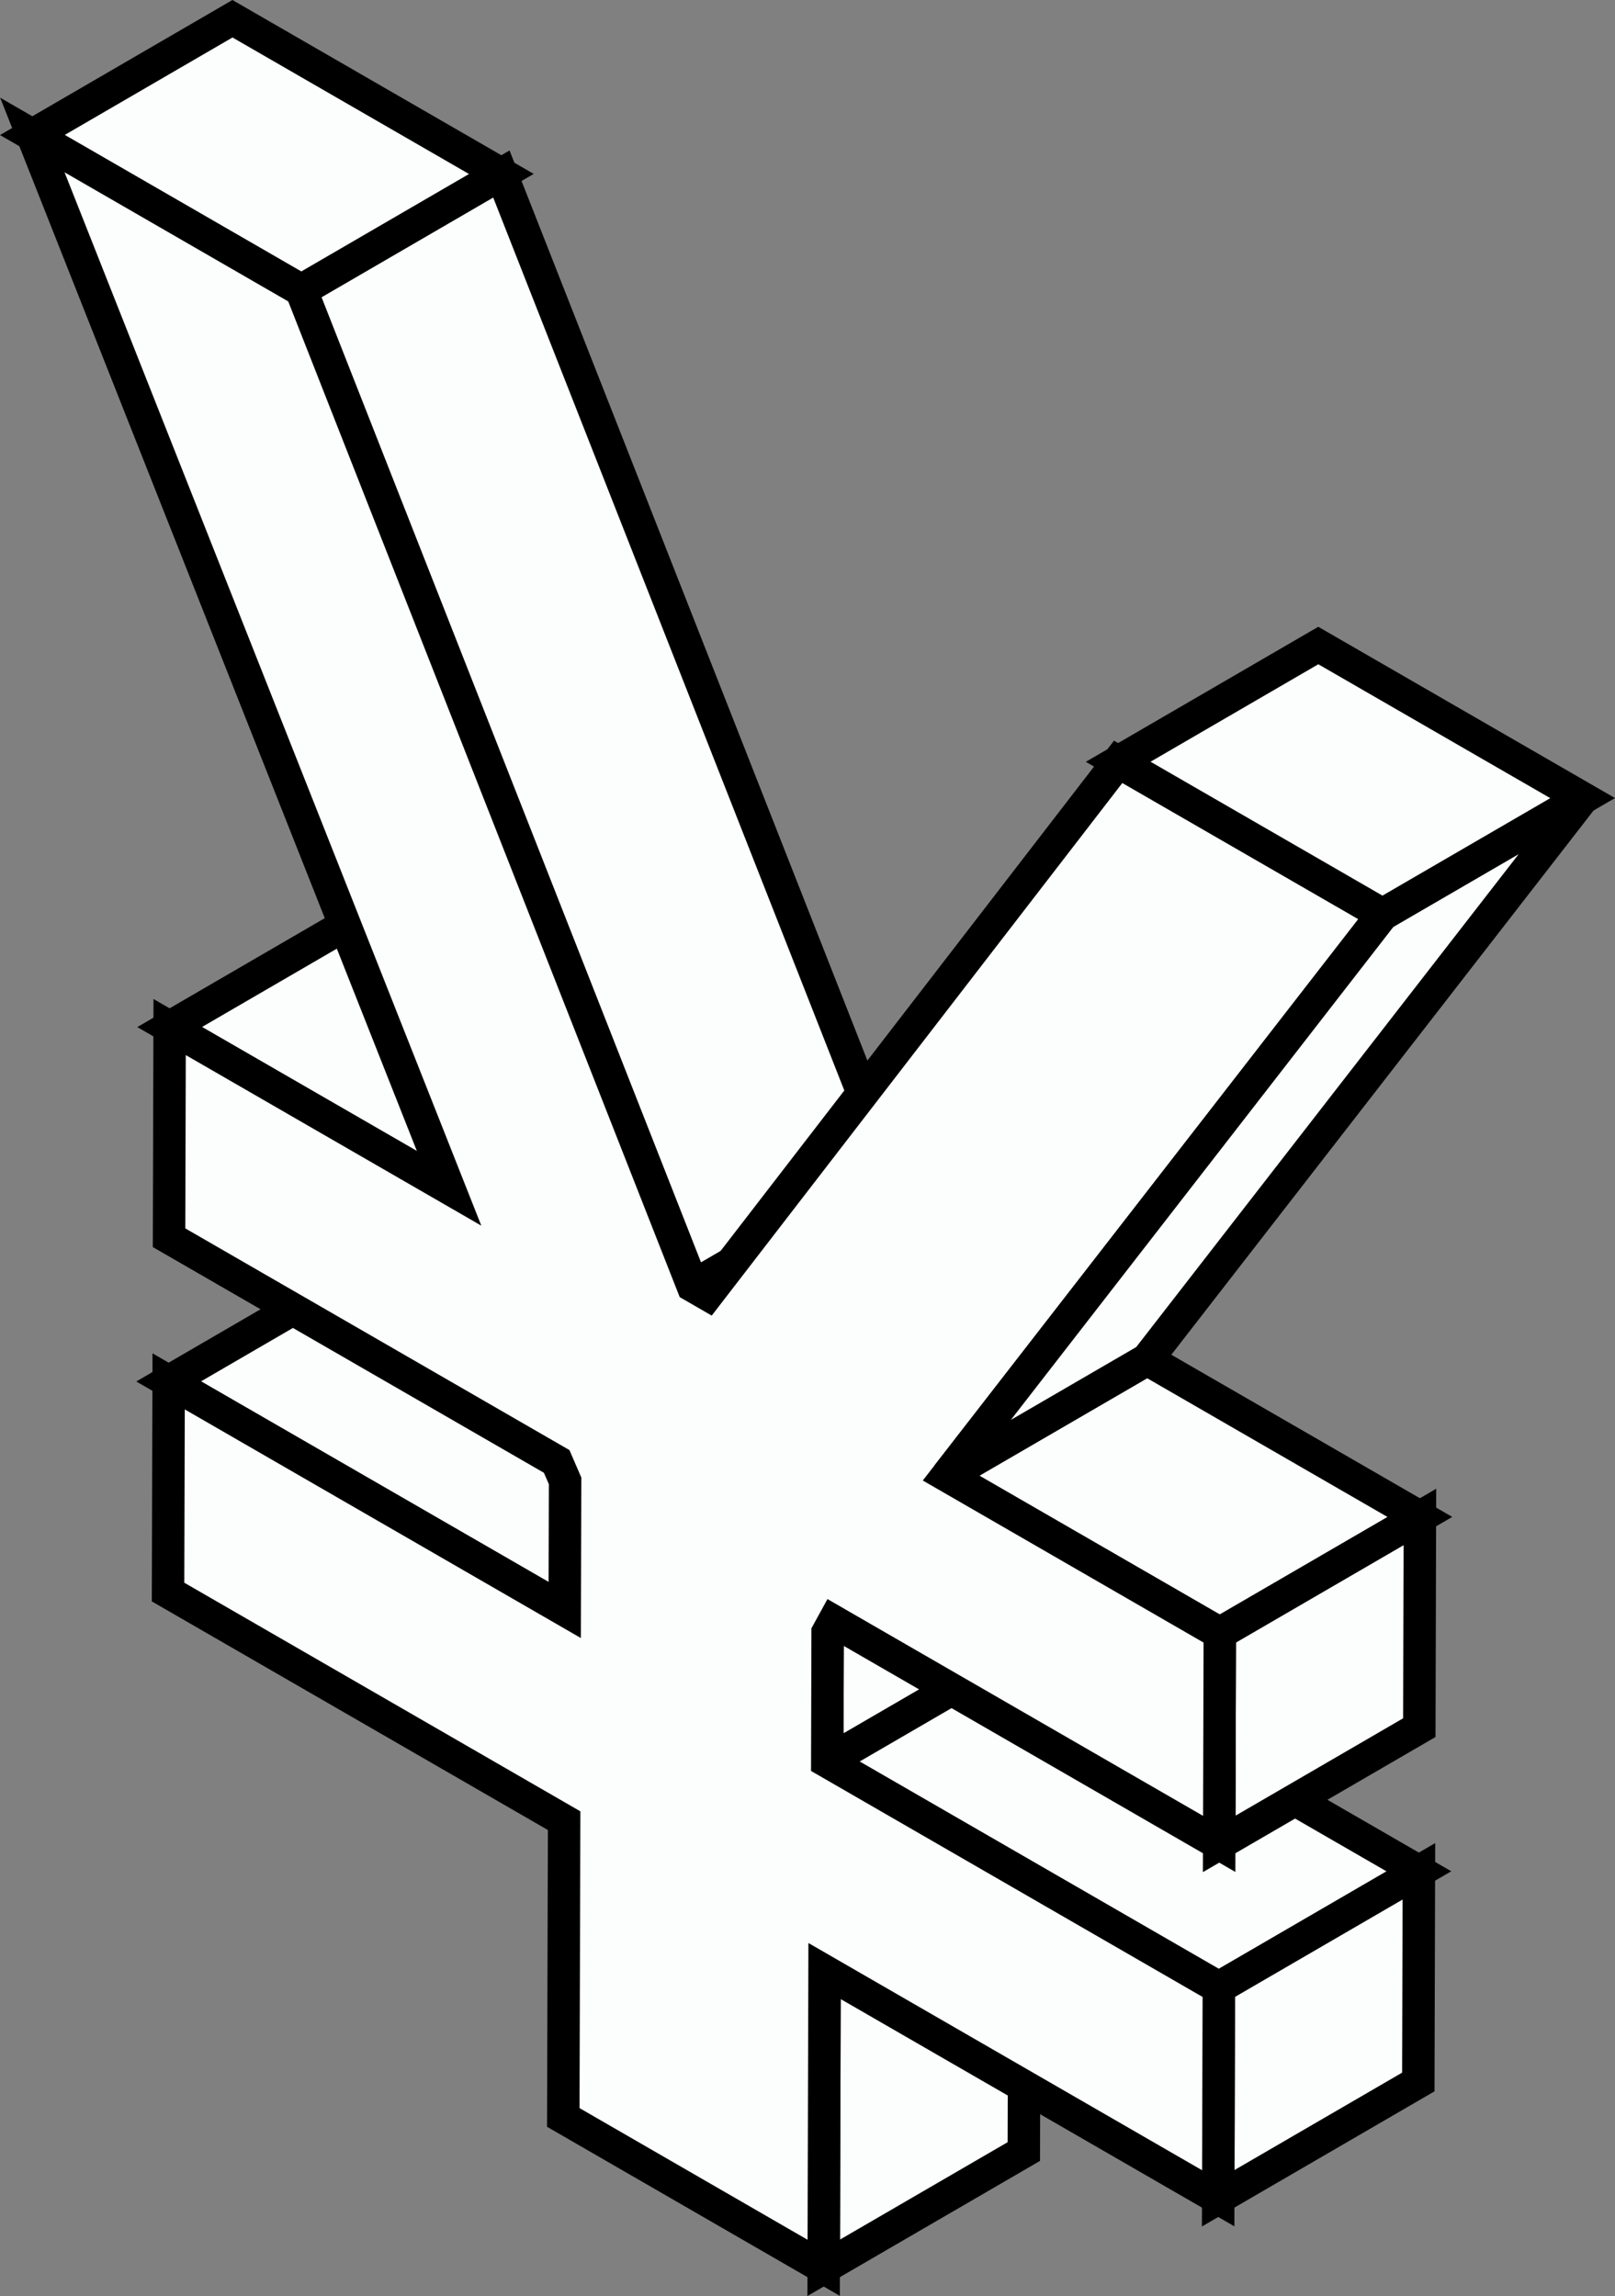 <svg xmlns="http://www.w3.org/2000/svg" width="124.466" height="176.991" viewBox="0 0 124.466 176.991">
  <rect x="0" y="0" width="124.466" height="176.991" fill="#808080" stroke="none"/>
  <g id="_007-simbolo-del-yen" data-name="007-simbolo-del-yen" transform="translate(2.494 1.445)">
    <g id="Grupo_3243" data-name="Grupo 3243" transform="translate(0 0)">
      <g id="Grupo_3228" data-name="Grupo 3228" transform="translate(10.502 96.082)">
        <path id="Trazado_8070" data-name="Trazado 8070" d="M11.368,36.564,26.79,27.6,57.316,45.225,41.894,54.187Z" transform="translate(-11.368 -27.601)" fill="#fcfdfd" stroke="#000" stroke-width="2.5"/>
      </g>
      <g id="Grupo_3229" data-name="Grupo 3229" transform="translate(60.988 141.533)">
        <path id="Trazado_8071" data-name="Trazado 8071" d="M25.411,49.148l15.422-8.962-.065,22.876L25.346,72.023Z" transform="translate(-25.346 -40.185)" fill="#fcfdfd" stroke="#000" stroke-width="2.5"/>
      </g>
      <g id="Grupo_3230" data-name="Grupo 3230" transform="translate(10.58 68.764)">
        <path id="Trazado_8072" data-name="Trazado 8072" d="M11.39,29l15.422-8.962L48.349,32.473,32.927,41.435Z" transform="translate(-11.39 -20.038)" fill="#fcfdfd" stroke="#000" stroke-width="2.5"/>
      </g>
      <g id="Grupo_3231" data-name="Grupo 3231" transform="translate(61.262 115.435)">
        <path id="Trazado_8073" data-name="Trazado 8073" d="M25.45,41.922l15.422-8.962-.028,9.953L25.422,51.875Z" transform="translate(-25.422 -32.959)" fill="#fcfdfd" stroke="#000" stroke-width="2.5"/>
      </g>
      <g id="Grupo_3232" data-name="Grupo 3232" transform="translate(61.29 114.58)">
        <path id="Trazado_8074" data-name="Trazado 8074" d="M25.429,41.434,41.32,32.723l-.469.855L25.429,42.7Z" transform="translate(-25.429 -32.723)" fill="#fcfdfd" stroke="#000" stroke-width="2.5"/>
      </g>
      <g id="Grupo_3233" data-name="Grupo 3233" transform="translate(50.894 88.717)">
        <path id="Trazado_8075" data-name="Trazado 8075" d="M22.551,34.524l1.141-1.089,14.281-7.873,1.141.659L23.692,35.183Z" transform="translate(-22.551 -25.562)" fill="#fcfdfd" stroke="#000" stroke-width="2.5"/>
      </g>
      <g id="Grupo_3234" data-name="Grupo 3234" transform="translate(61.262 125.387)">
        <path id="Trazado_8076" data-name="Trazado 8076" d="M25.422,44.677l15.422-8.962L71.019,53.137,55.6,62.1Z" transform="translate(-25.422 -35.715)" fill="#fcfdfd" stroke="#000" stroke-width="2.5"/>
      </g>
      <g id="Grupo_3235" data-name="Grupo 3235" transform="translate(91.392 142.809)">
        <path id="Trazado_8077" data-name="Trazado 8077" d="M33.809,49.5l15.422-8.962-.046,16.241L33.764,65.741Z" transform="translate(-33.764 -40.539)" fill="#fcfdfd" stroke="#000" stroke-width="2.5"/>
      </g>
      <g id="Grupo_3236" data-name="Grupo 3236" transform="translate(20.723 11.964)">
        <path id="Trazado_8078" data-name="Trazado 8078" d="M14.2,13.275,29.62,4.313,59.791,81.065,44.369,90.027Z" transform="translate(-14.198 -4.313)" fill="#fcfdfd" stroke="#000" stroke-width="2.5"/>
      </g>
      <g id="Grupo_3237" data-name="Grupo 3237">
        <path id="Trazado_8079" data-name="Trazado 8079" d="M8.46,9.962,23.882,1,44.605,12.964,29.183,21.927Z" transform="translate(-8.46 -1)" fill="#fcfdfd" stroke="#000" stroke-width="2.5"/>
      </g>
      <g id="Grupo_3238" data-name="Grupo 3238" transform="translate(70.49 103.353)">
        <path id="Trazado_8080" data-name="Trazado 8080" d="M27.977,38.577,43.4,29.615,64.424,41.754,49,50.716Z" transform="translate(-27.977 -29.615)" fill="#fcfdfd" stroke="#000" stroke-width="2.5"/>
      </g>
      <g id="Grupo_3239" data-name="Grupo 3239" transform="translate(91.469 115.492)">
        <path id="Trazado_8081" data-name="Trazado 8081" d="M33.831,41.938l15.422-8.962-.046,16.241L33.785,58.178Z" transform="translate(-33.785 -32.975)" fill="#fcfdfd" stroke="#000" stroke-width="2.5"/>
      </g>
      <g id="Grupo_3240" data-name="Grupo 3240" transform="translate(0 8.962)">
        <path id="Trazado_8082" data-name="Trazado 8082" d="M112.517,63.558,78.95,106.835l21.026,12.139-.046,16.241-29.71-17.153-.469.855-.028,9.953L99.9,146.291l-.046,16.241L69.513,145.015l-.065,22.876L49.378,156.3l.065-22.876L18.917,115.8l.046-16.24,30.526,17.624.028-9.953-.649-1.5L18.994,88.486l.046-16.24L40.578,84.68,8.46,3.481,29.183,15.446,59.354,92.2l1.141.659L92.143,51.8Z" transform="translate(-8.46 -3.481)" fill="#fcfdfd" stroke="#000" stroke-width="2.5"/>
      </g>
      <g id="Grupo_3241" data-name="Grupo 3241" transform="translate(70.49 60.077)">
        <path id="Trazado_8083" data-name="Trazado 8083" d="M61.543,26.6l15.422-8.962L43.4,60.909,27.977,69.872Z" transform="translate(-27.977 -17.633)" fill="#fcfdfd" stroke="#000" stroke-width="2.5"/>
      </g>
      <g id="Grupo_3242" data-name="Grupo 3242" transform="translate(83.683 48.315)">
        <path id="Trazado_8084" data-name="Trazado 8084" d="M31.629,23.339l15.422-8.962L67.424,26.139,52,35.1Z" transform="translate(-31.629 -14.376)" fill="#fcfdfd" stroke="#000" stroke-width="2.5"/>
      </g>
    </g>
  </g>
</svg>
